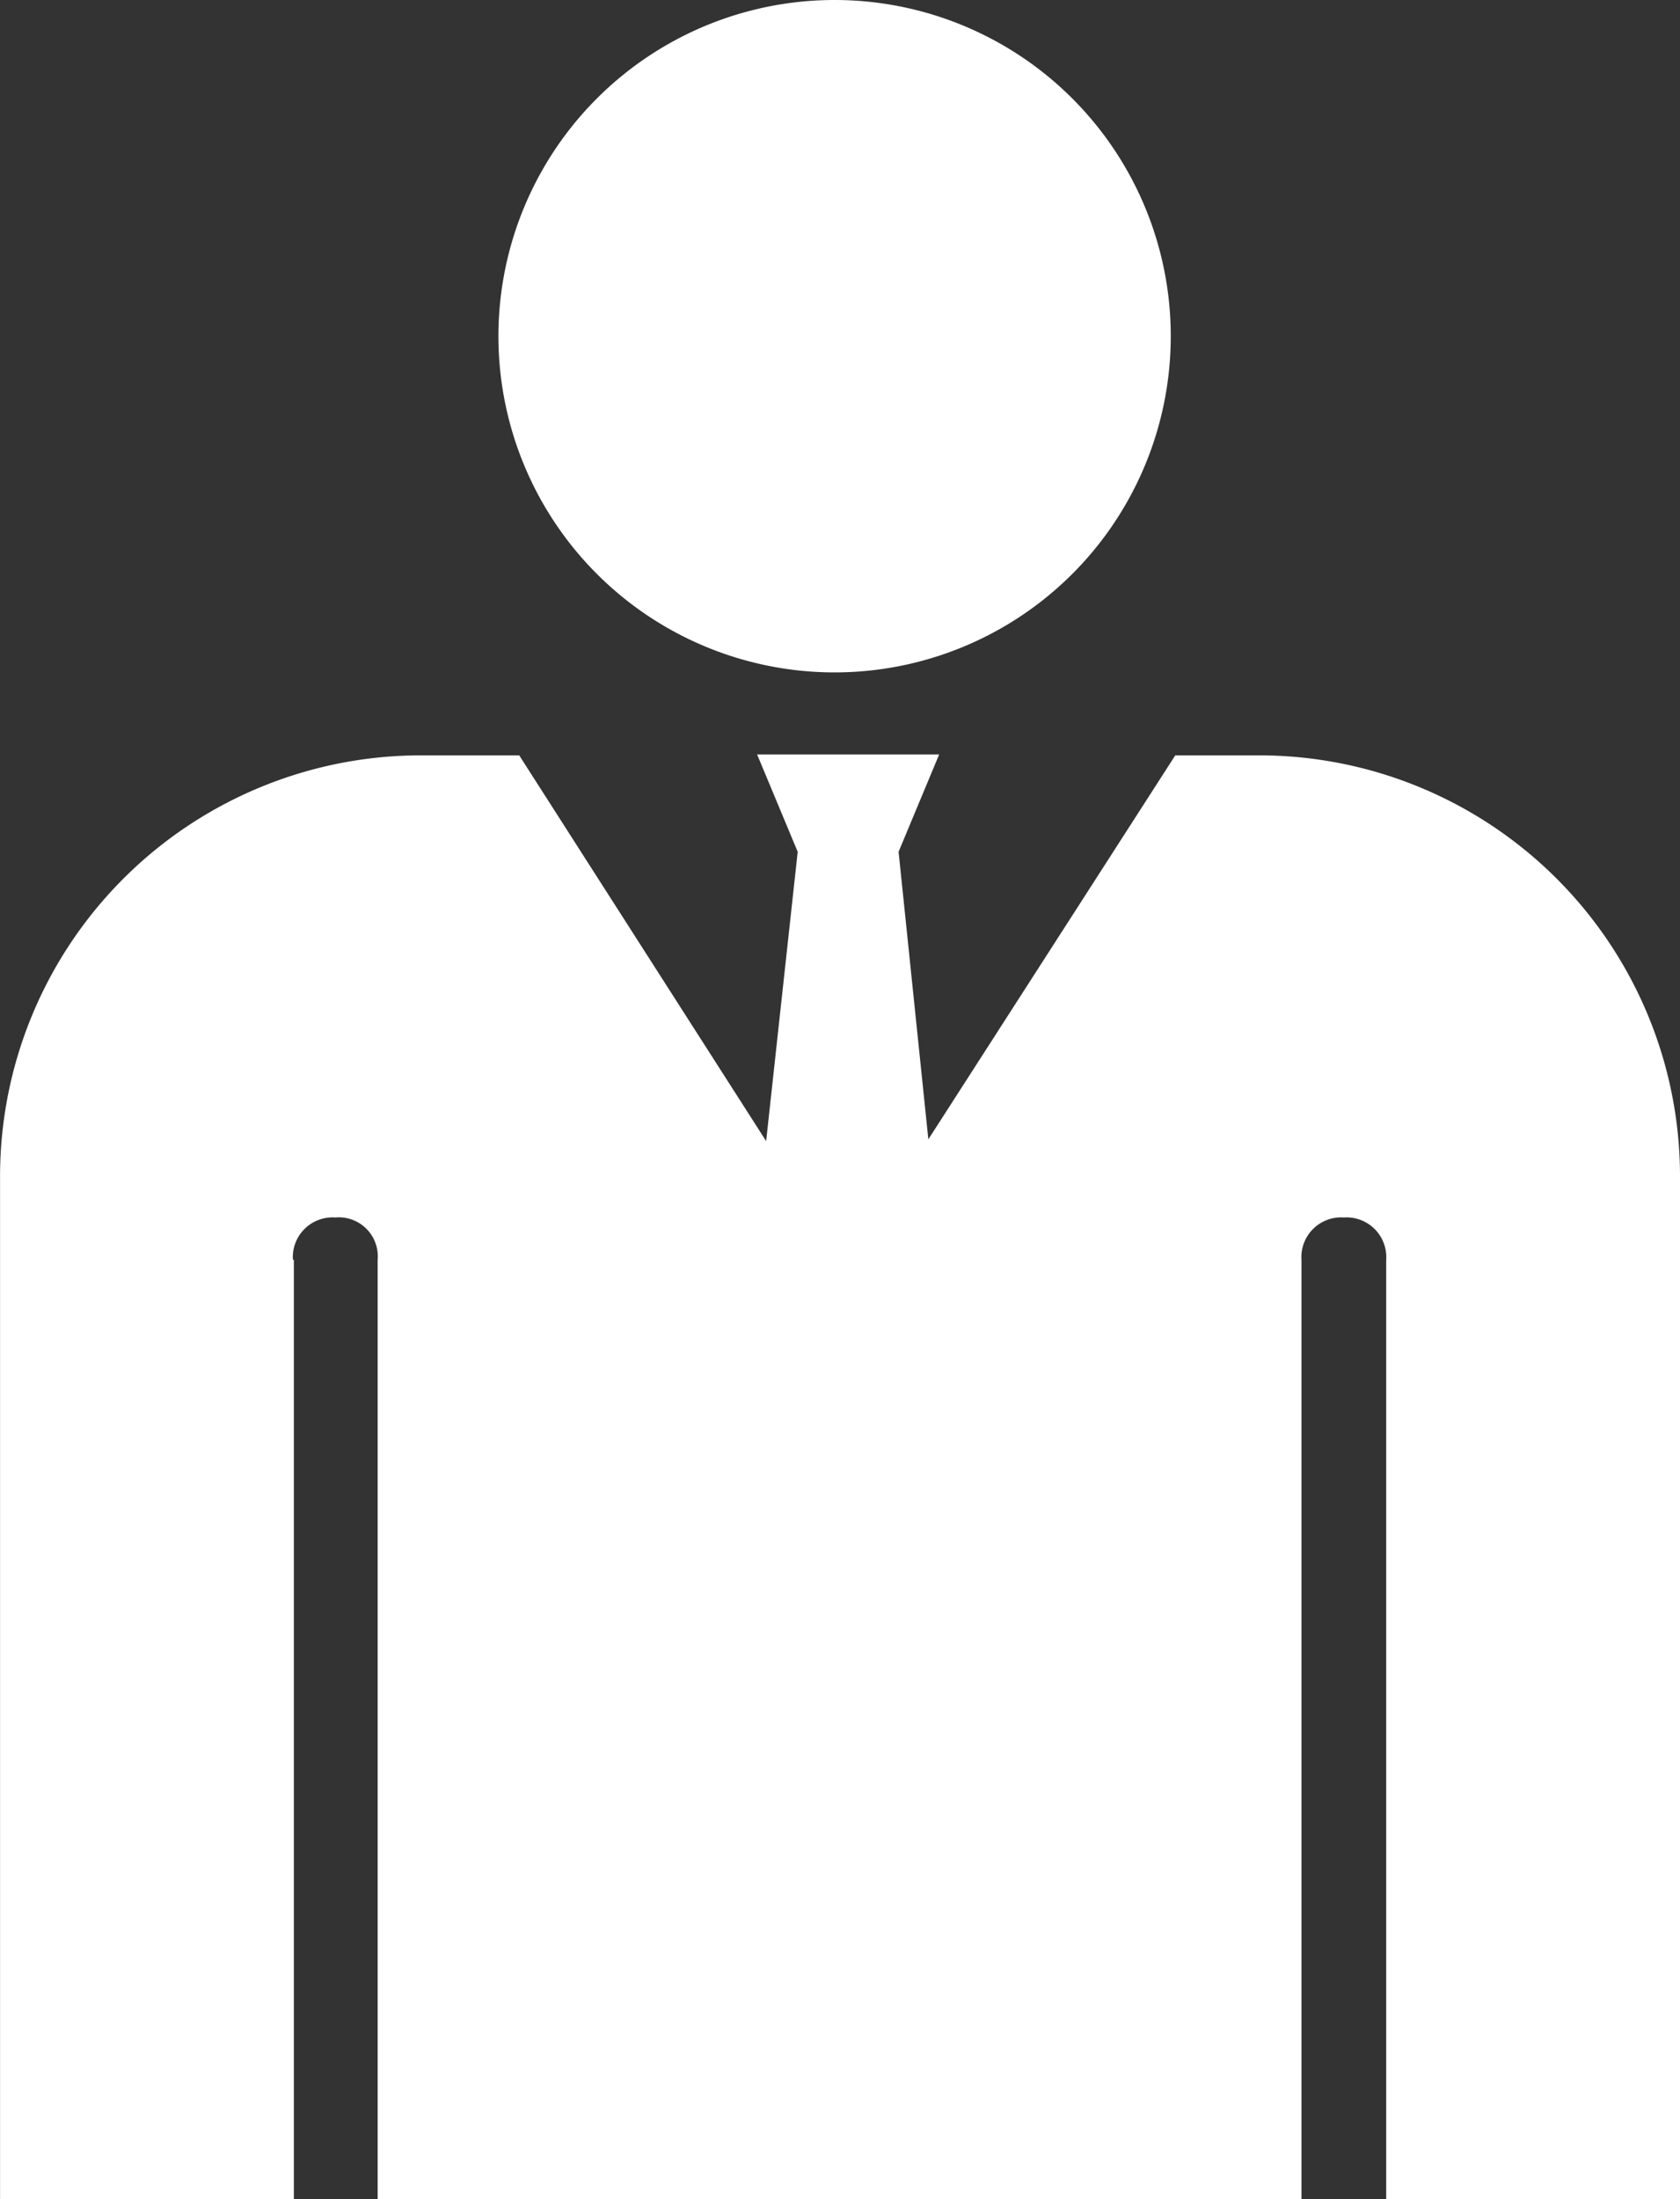 <svg xmlns="http://www.w3.org/2000/svg" width="30.14" height="39.453" viewBox="0 0 30.14 39.453"><rect x="0" y="0" width="30.14" height="39.453" fill="#333333" stroke="none"/><g transform="translate(-1396 1924)"><path d="M-300.127,159a6.031,6.031,0,0,1,6.031,6.031,6.031,6.031,0,0,1-6.031,6.031,6.031,6.031,0,0,1-6.031-6.031A6.031,6.031,0,0,1-300.127,159Zm-9.718,22.6a.713.713,0,0,1,.76-.76.7.7,0,0,1,.76.76v16.848h16.574V181.6a.713.713,0,0,1,.76-.76.713.713,0,0,1,.76.76v16.848h5.271V180.085a7.553,7.553,0,0,0-7.535-7.535h-1.52l-4.43,6.888-.534-5.158.728-1.746h-3.266l.728,1.746-.566,5.19-4.43-6.92h-1.779a7.553,7.553,0,0,0-7.535,7.535v18.368h5.271V181.6Z" transform="translate(1711.1 -2083)" fill="#fff"/></g></svg>